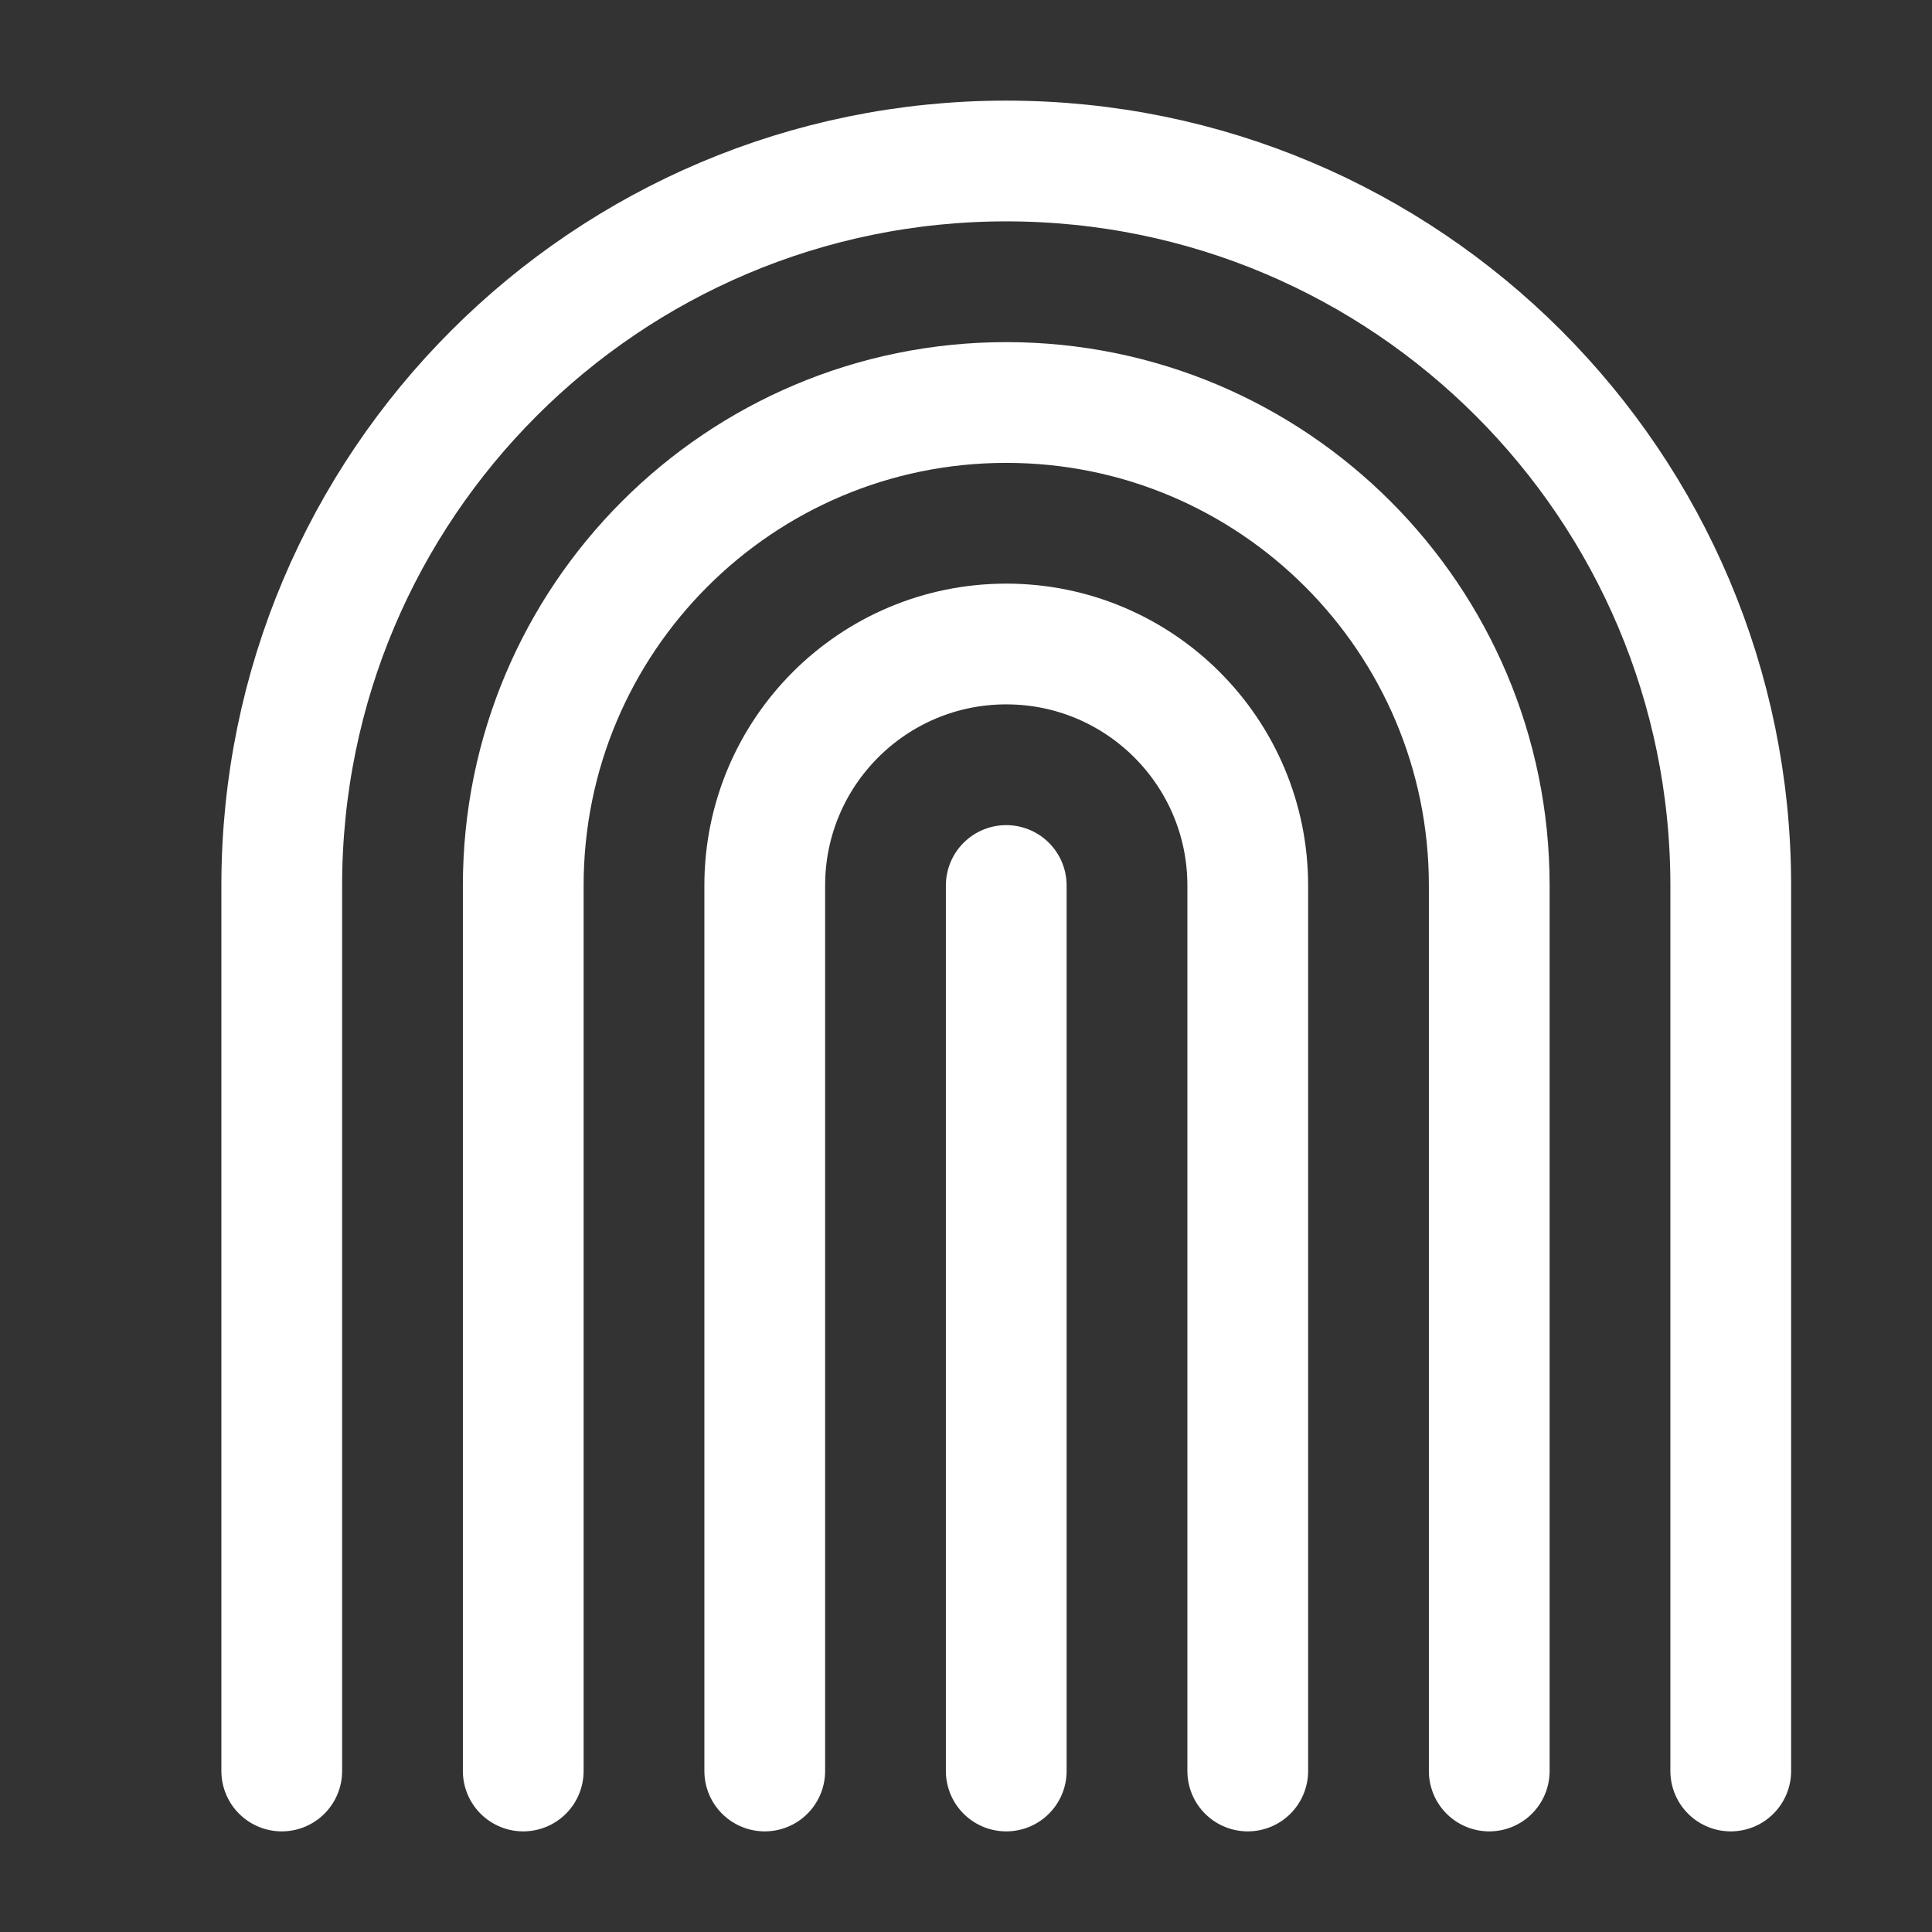 <?xml version="1.0" encoding="UTF-8"?><svg width="32" height="32" viewBox="0 0 48 48" fill="none" xmlns="http://www.w3.org/2000/svg"><rect x="0" y="0" width="48" height="48" fill="#333333" stroke="none"/><path d="M19 44V22C19 18.686 21.686 16 25 16C28.314 16 31 18.686 31 22V44" stroke="#ffffff" stroke-width="3" stroke-linecap="round" stroke-linejoin="round"/><path d="M13 44V22C13 15.373 18.373 10 25 10C31.627 10 37 15.373 37 22V44" stroke="#ffffff" stroke-width="3" stroke-linecap="round" stroke-linejoin="round"/><path d="M7 44V22C7 12.059 15.059 4 25 4C34.941 4 43 12.059 43 22V44" stroke="#ffffff" stroke-width="3" stroke-linecap="round" stroke-linejoin="round"/><path d="M25 44V22" stroke="#ffffff" stroke-width="3" stroke-linecap="round" stroke-linejoin="round"/></svg>